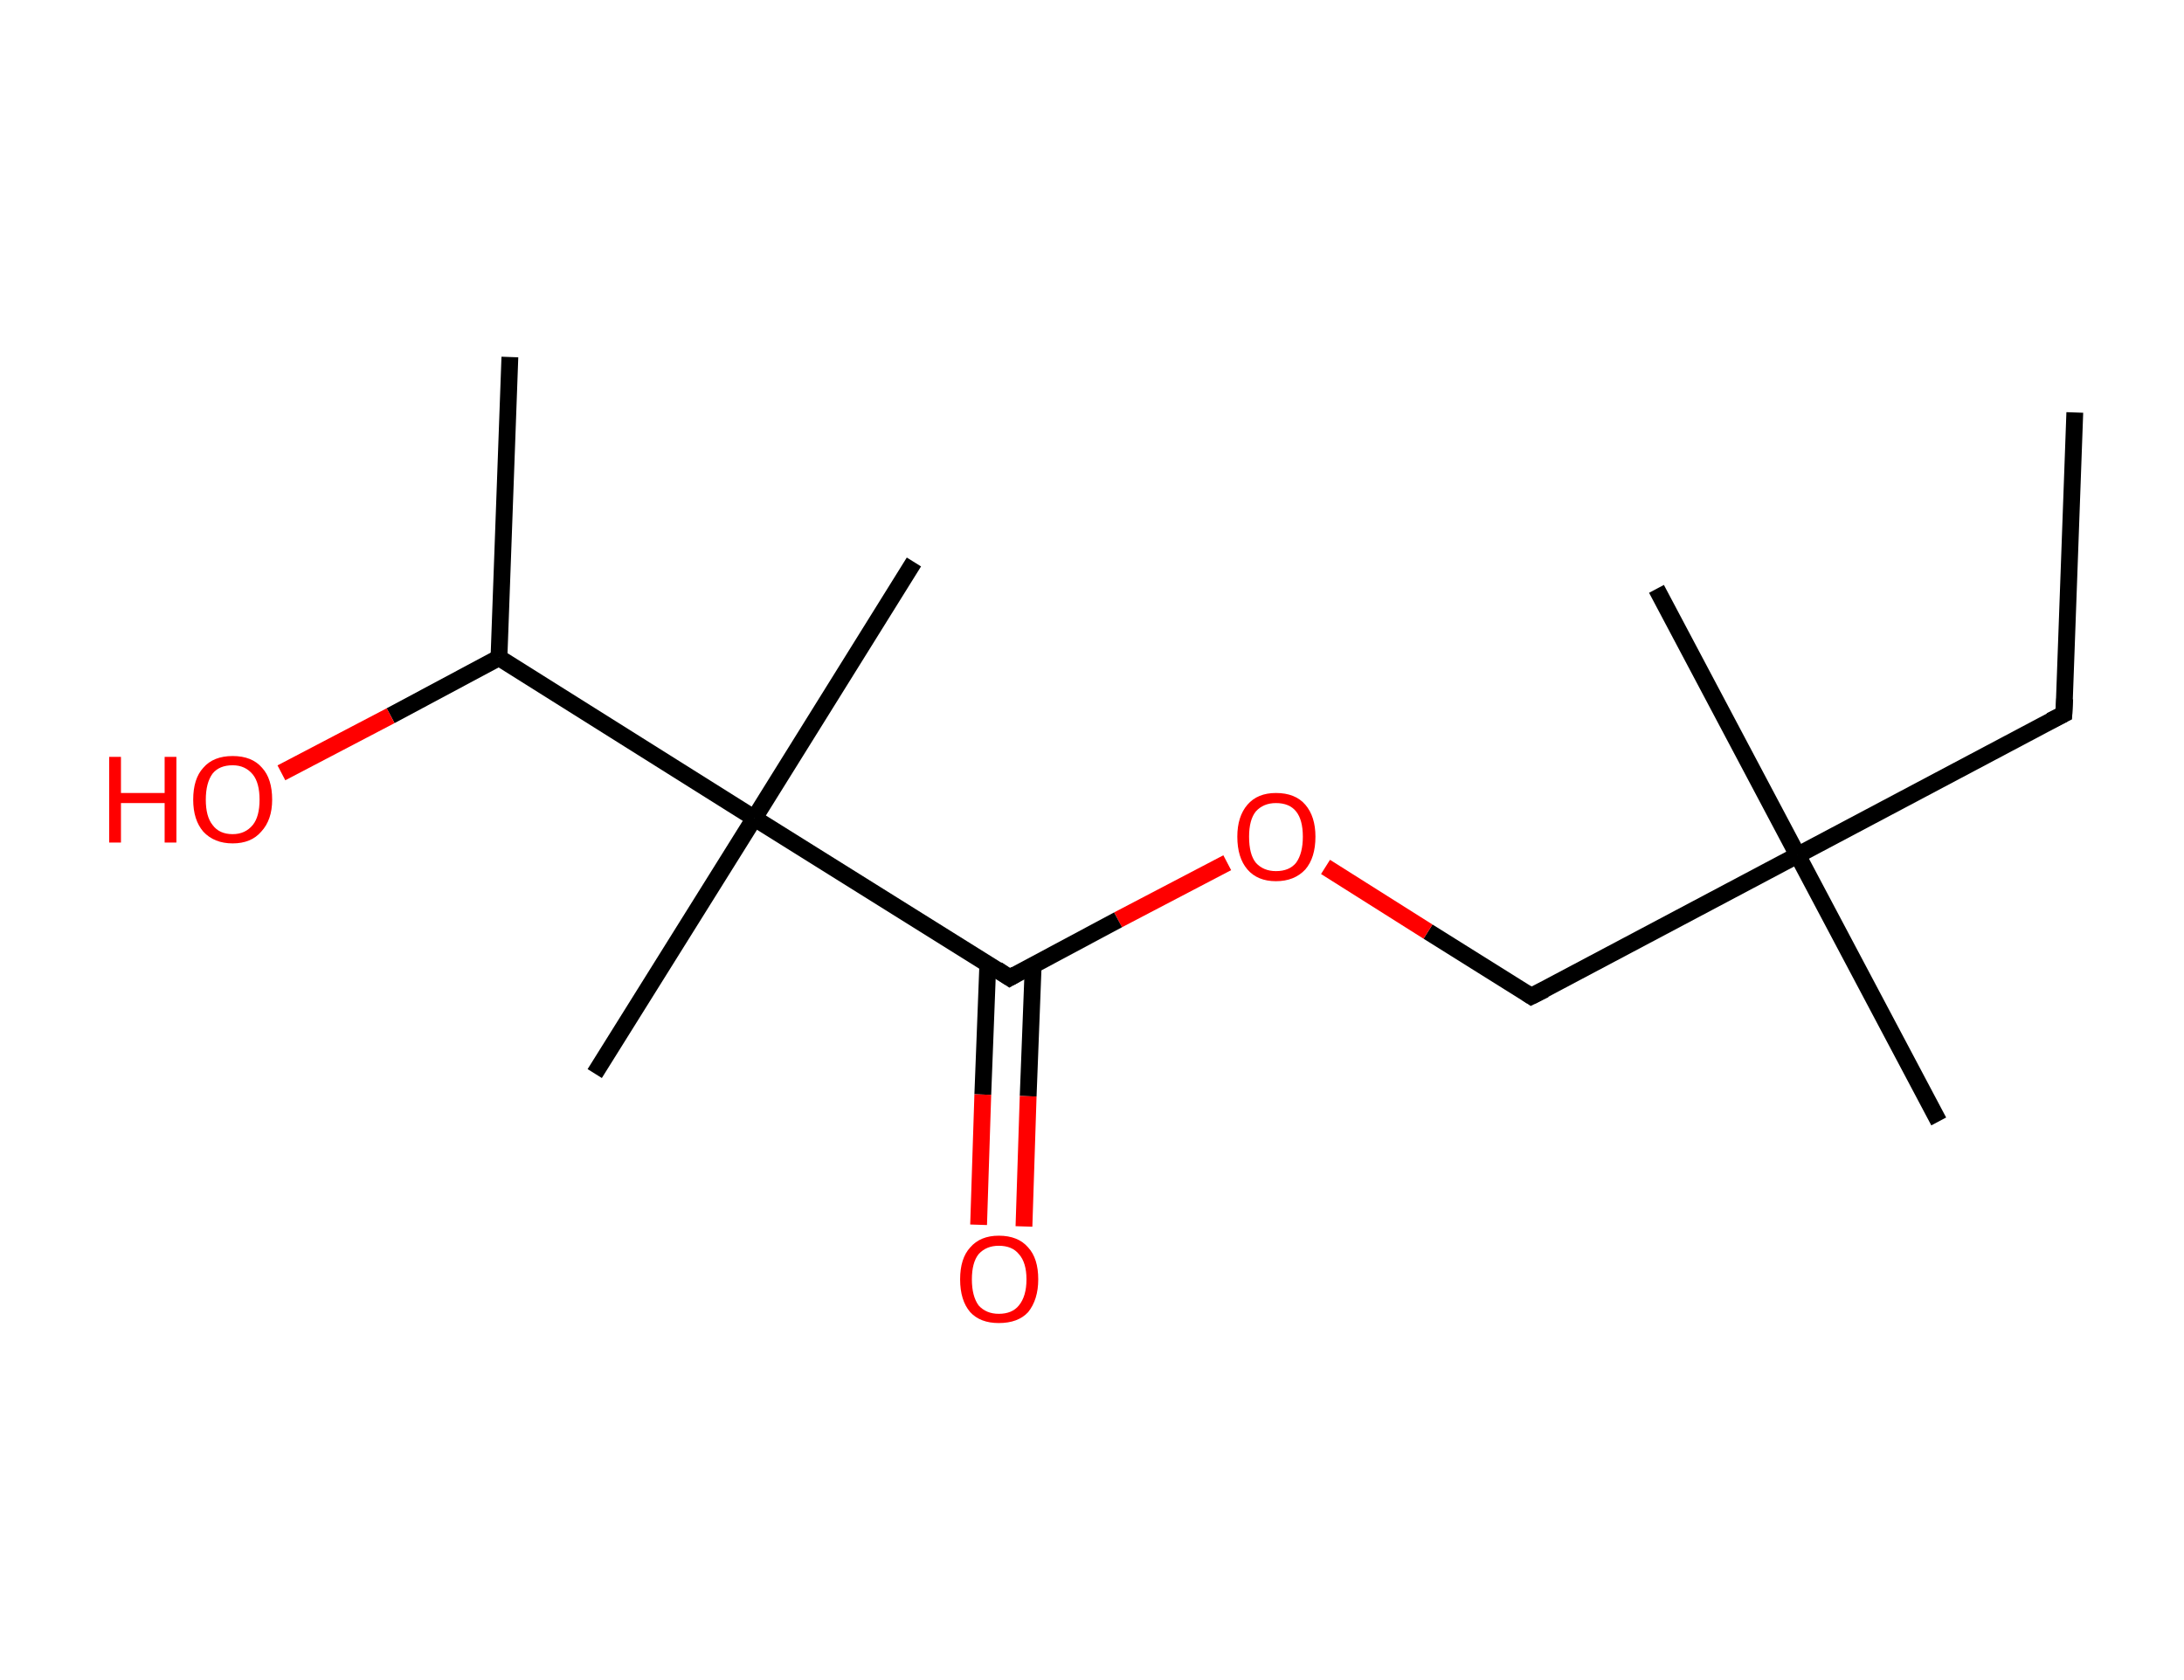 <?xml version='1.0' encoding='ASCII' standalone='yes'?>
<svg xmlns="http://www.w3.org/2000/svg" xmlns:rdkit="http://www.rdkit.org/xml" xmlns:xlink="http://www.w3.org/1999/xlink" version="1.1" baseProfile="full" xml:space="preserve" width="260px" height="200px" viewBox="0 0 260 200">
<!-- END OF HEADER -->
<rect style="opacity:1.0;fill:#FFFFFF;stroke:none" width="260.0" height="200.0" x="0.0" y="0.0"> </rect>
<path class="bond-0 atom-0 atom-1" d="M 247.0,49.1 L 245.7,85.0" style="fill:none;fill-rule:evenodd;stroke:#000000;stroke-width:2.0px;stroke-linecap:butt;stroke-linejoin:miter;stroke-opacity:1"/>
<path class="bond-1 atom-1 atom-2" d="M 245.7,85.0 L 214.0,101.8" style="fill:none;fill-rule:evenodd;stroke:#000000;stroke-width:2.0px;stroke-linecap:butt;stroke-linejoin:miter;stroke-opacity:1"/>
<path class="bond-2 atom-2 atom-3" d="M 214.0,101.8 L 197.2,70.1" style="fill:none;fill-rule:evenodd;stroke:#000000;stroke-width:2.0px;stroke-linecap:butt;stroke-linejoin:miter;stroke-opacity:1"/>
<path class="bond-3 atom-2 atom-4" d="M 214.0,101.8 L 230.8,133.5" style="fill:none;fill-rule:evenodd;stroke:#000000;stroke-width:2.0px;stroke-linecap:butt;stroke-linejoin:miter;stroke-opacity:1"/>
<path class="bond-4 atom-2 atom-5" d="M 214.0,101.8 L 182.3,118.6" style="fill:none;fill-rule:evenodd;stroke:#000000;stroke-width:2.0px;stroke-linecap:butt;stroke-linejoin:miter;stroke-opacity:1"/>
<path class="bond-5 atom-5 atom-6" d="M 182.3,118.6 L 170.0,110.9" style="fill:none;fill-rule:evenodd;stroke:#000000;stroke-width:2.0px;stroke-linecap:butt;stroke-linejoin:miter;stroke-opacity:1"/>
<path class="bond-5 atom-5 atom-6" d="M 170.0,110.9 L 157.8,103.2" style="fill:none;fill-rule:evenodd;stroke:#FF0000;stroke-width:2.0px;stroke-linecap:butt;stroke-linejoin:miter;stroke-opacity:1"/>
<path class="bond-6 atom-6 atom-7" d="M 146.1,102.7 L 133.1,109.5" style="fill:none;fill-rule:evenodd;stroke:#FF0000;stroke-width:2.0px;stroke-linecap:butt;stroke-linejoin:miter;stroke-opacity:1"/>
<path class="bond-6 atom-6 atom-7" d="M 133.1,109.5 L 120.2,116.4" style="fill:none;fill-rule:evenodd;stroke:#000000;stroke-width:2.0px;stroke-linecap:butt;stroke-linejoin:miter;stroke-opacity:1"/>
<path class="bond-7 atom-7 atom-8" d="M 117.6,114.7 L 117.0,130.3" style="fill:none;fill-rule:evenodd;stroke:#000000;stroke-width:2.0px;stroke-linecap:butt;stroke-linejoin:miter;stroke-opacity:1"/>
<path class="bond-7 atom-7 atom-8" d="M 117.0,130.3 L 116.5,145.8" style="fill:none;fill-rule:evenodd;stroke:#FF0000;stroke-width:2.0px;stroke-linecap:butt;stroke-linejoin:miter;stroke-opacity:1"/>
<path class="bond-7 atom-7 atom-8" d="M 123.0,114.9 L 122.4,130.5" style="fill:none;fill-rule:evenodd;stroke:#000000;stroke-width:2.0px;stroke-linecap:butt;stroke-linejoin:miter;stroke-opacity:1"/>
<path class="bond-7 atom-7 atom-8" d="M 122.4,130.5 L 121.9,146.0" style="fill:none;fill-rule:evenodd;stroke:#FF0000;stroke-width:2.0px;stroke-linecap:butt;stroke-linejoin:miter;stroke-opacity:1"/>
<path class="bond-8 atom-7 atom-9" d="M 120.2,116.4 L 89.8,97.4" style="fill:none;fill-rule:evenodd;stroke:#000000;stroke-width:2.0px;stroke-linecap:butt;stroke-linejoin:miter;stroke-opacity:1"/>
<path class="bond-9 atom-9 atom-10" d="M 89.8,97.4 L 70.8,127.8" style="fill:none;fill-rule:evenodd;stroke:#000000;stroke-width:2.0px;stroke-linecap:butt;stroke-linejoin:miter;stroke-opacity:1"/>
<path class="bond-10 atom-9 atom-11" d="M 89.8,97.4 L 108.8,66.9" style="fill:none;fill-rule:evenodd;stroke:#000000;stroke-width:2.0px;stroke-linecap:butt;stroke-linejoin:miter;stroke-opacity:1"/>
<path class="bond-11 atom-9 atom-12" d="M 89.8,97.4 L 59.4,78.3" style="fill:none;fill-rule:evenodd;stroke:#000000;stroke-width:2.0px;stroke-linecap:butt;stroke-linejoin:miter;stroke-opacity:1"/>
<path class="bond-12 atom-12 atom-13" d="M 59.4,78.3 L 60.7,42.5" style="fill:none;fill-rule:evenodd;stroke:#000000;stroke-width:2.0px;stroke-linecap:butt;stroke-linejoin:miter;stroke-opacity:1"/>
<path class="bond-13 atom-12 atom-14" d="M 59.4,78.3 L 46.5,85.2" style="fill:none;fill-rule:evenodd;stroke:#000000;stroke-width:2.0px;stroke-linecap:butt;stroke-linejoin:miter;stroke-opacity:1"/>
<path class="bond-13 atom-12 atom-14" d="M 46.5,85.2 L 33.5,92.0" style="fill:none;fill-rule:evenodd;stroke:#FF0000;stroke-width:2.0px;stroke-linecap:butt;stroke-linejoin:miter;stroke-opacity:1"/>
<path d="M 245.8,83.2 L 245.7,85.0 L 244.1,85.8" style="fill:none;stroke:#000000;stroke-width:2.0px;stroke-linecap:butt;stroke-linejoin:miter;stroke-opacity:1;"/>
<path d="M 183.9,117.8 L 182.3,118.6 L 181.7,118.2" style="fill:none;stroke:#000000;stroke-width:2.0px;stroke-linecap:butt;stroke-linejoin:miter;stroke-opacity:1;"/>
<path d="M 120.9,116.0 L 120.2,116.4 L 118.7,115.4" style="fill:none;stroke:#000000;stroke-width:2.0px;stroke-linecap:butt;stroke-linejoin:miter;stroke-opacity:1;"/>
<path class="atom-6" d="M 147.3 99.6 Q 147.3 97.2, 148.5 95.8 Q 149.7 94.4, 151.9 94.4 Q 154.2 94.4, 155.4 95.8 Q 156.6 97.2, 156.6 99.6 Q 156.6 102.1, 155.4 103.5 Q 154.1 104.9, 151.9 104.9 Q 149.7 104.9, 148.5 103.5 Q 147.3 102.1, 147.3 99.6 M 151.9 103.7 Q 153.5 103.7, 154.3 102.7 Q 155.1 101.6, 155.1 99.6 Q 155.1 97.6, 154.3 96.6 Q 153.5 95.6, 151.9 95.6 Q 150.4 95.6, 149.5 96.6 Q 148.7 97.6, 148.7 99.6 Q 148.7 101.7, 149.5 102.7 Q 150.4 103.7, 151.9 103.7 " fill="#FF0000"/>
<path class="atom-8" d="M 114.3 152.3 Q 114.3 149.8, 115.5 148.5 Q 116.7 147.1, 118.9 147.1 Q 121.2 147.1, 122.4 148.5 Q 123.6 149.8, 123.6 152.3 Q 123.6 154.7, 122.4 156.2 Q 121.2 157.5, 118.9 157.5 Q 116.7 157.5, 115.5 156.2 Q 114.3 154.8, 114.3 152.3 M 118.9 156.4 Q 120.5 156.4, 121.3 155.4 Q 122.2 154.3, 122.2 152.3 Q 122.2 150.3, 121.3 149.3 Q 120.5 148.3, 118.9 148.3 Q 117.4 148.3, 116.5 149.3 Q 115.7 150.3, 115.7 152.3 Q 115.7 154.3, 116.5 155.4 Q 117.4 156.4, 118.9 156.4 " fill="#FF0000"/>
<path class="atom-14" d="M 13.0 90.1 L 14.4 90.1 L 14.4 94.4 L 19.6 94.4 L 19.6 90.1 L 21.0 90.1 L 21.0 100.3 L 19.6 100.3 L 19.6 95.6 L 14.4 95.6 L 14.4 100.3 L 13.0 100.3 L 13.0 90.1 " fill="#FF0000"/>
<path class="atom-14" d="M 23.0 95.2 Q 23.0 92.7, 24.2 91.4 Q 25.4 90.0, 27.7 90.0 Q 30.0 90.0, 31.2 91.4 Q 32.4 92.7, 32.4 95.2 Q 32.4 97.6, 31.1 99.0 Q 29.9 100.4, 27.7 100.4 Q 25.5 100.4, 24.2 99.0 Q 23.0 97.6, 23.0 95.2 M 27.7 99.3 Q 29.2 99.3, 30.1 98.2 Q 30.9 97.2, 30.9 95.2 Q 30.9 93.2, 30.1 92.2 Q 29.2 91.1, 27.7 91.1 Q 26.1 91.1, 25.3 92.1 Q 24.5 93.2, 24.5 95.2 Q 24.5 97.2, 25.3 98.2 Q 26.1 99.3, 27.7 99.3 " fill="#FF0000"/>
</svg>
